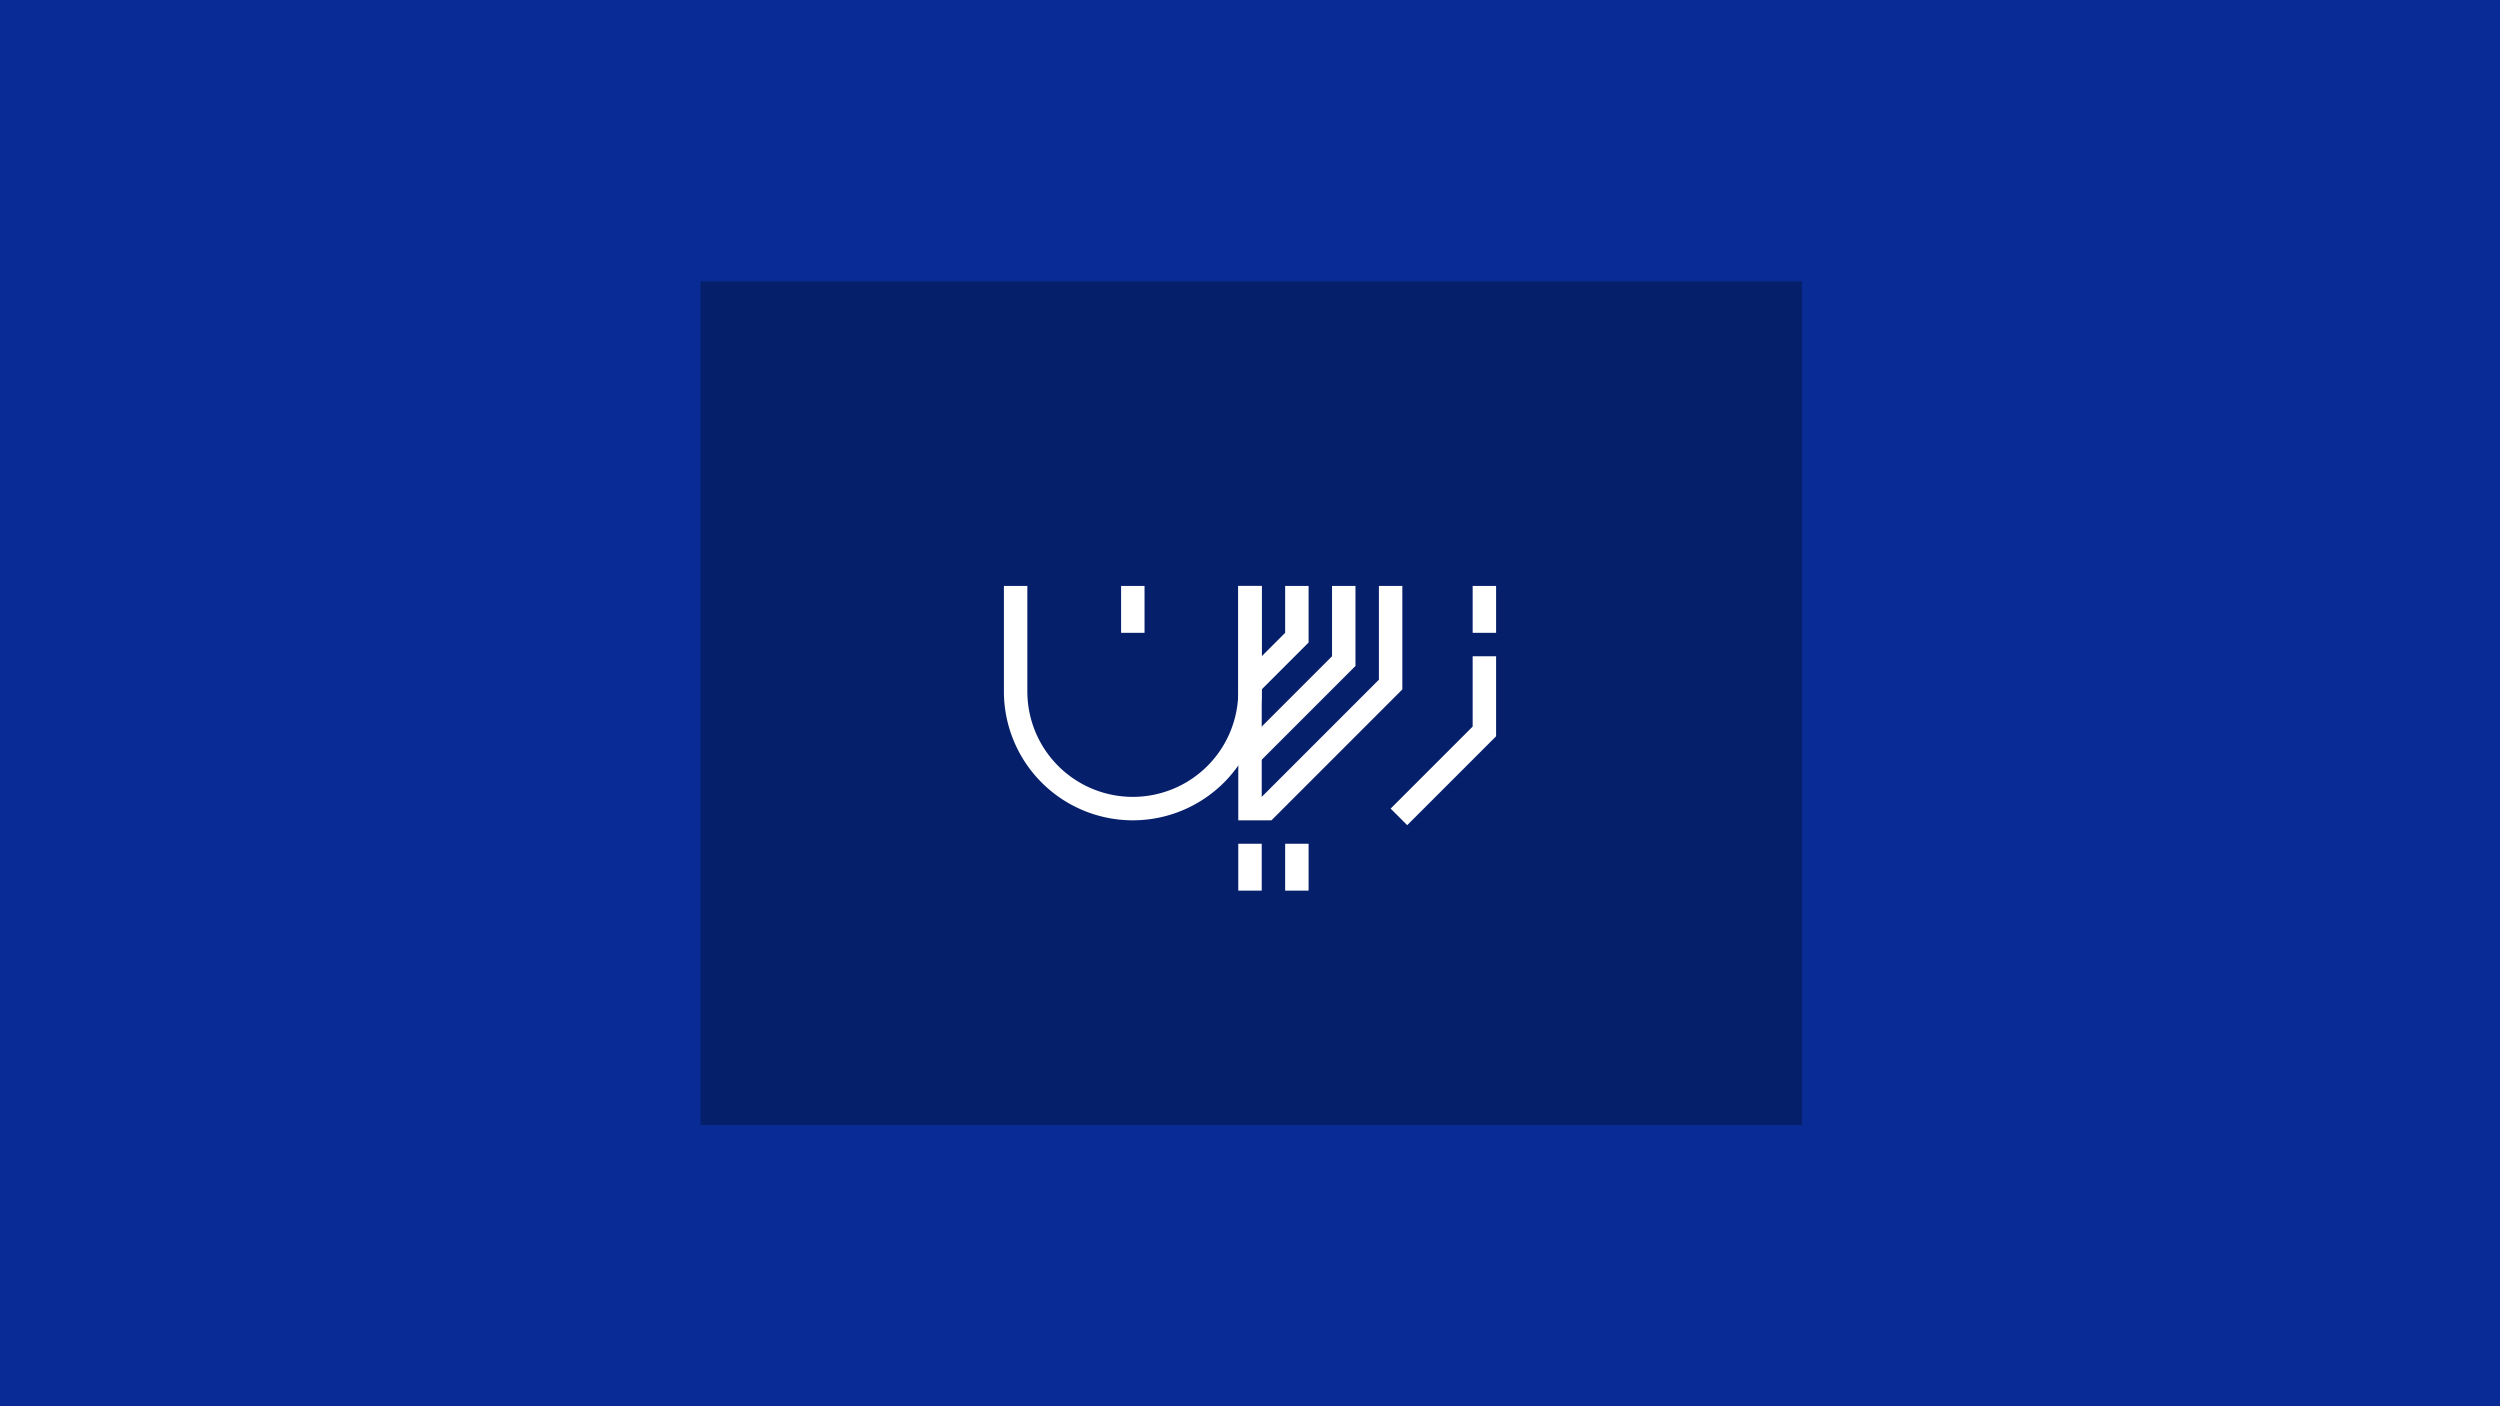 <svg xmlns="http://www.w3.org/2000/svg" viewBox="0 0 1920 1080"><defs><style>.cls-1{fill:#082b96;}.cls-2{fill:#061f6b;}.cls-3{fill:none;stroke:#fff;stroke-miterlimit:10;stroke-width:18px;}</style></defs><g id="Background"><rect class="cls-1" width="1920" height="1080"/></g><g id="Graphics"><path class="cls-2" d="M1384,864H538V216h846Z"/><path class="cls-3" d="M780,450v81a90,90,0,0,0,90,90h0a90,90,0,0,0,90-90V450"/><polyline class="cls-3" points="1074.36 627.36 1140 561.73 1140 504"/><line class="cls-3" x1="870" y1="450" x2="870" y2="486"/><line class="cls-3" x1="1140" y1="486" x2="1140" y2="450"/><line class="cls-3" x1="960" y1="648" x2="960" y2="684"/><line class="cls-3" x1="996" y1="684" x2="996" y2="648"/><polyline class="cls-3" points="996 450 996 489.73 960 525.73"/><polyline class="cls-3" points="1032 450 1032 507.73 960 579.73"/><polyline class="cls-3" points="960 450 960 621 972.73 621 1068 525.73 1068 450"/></g></svg>